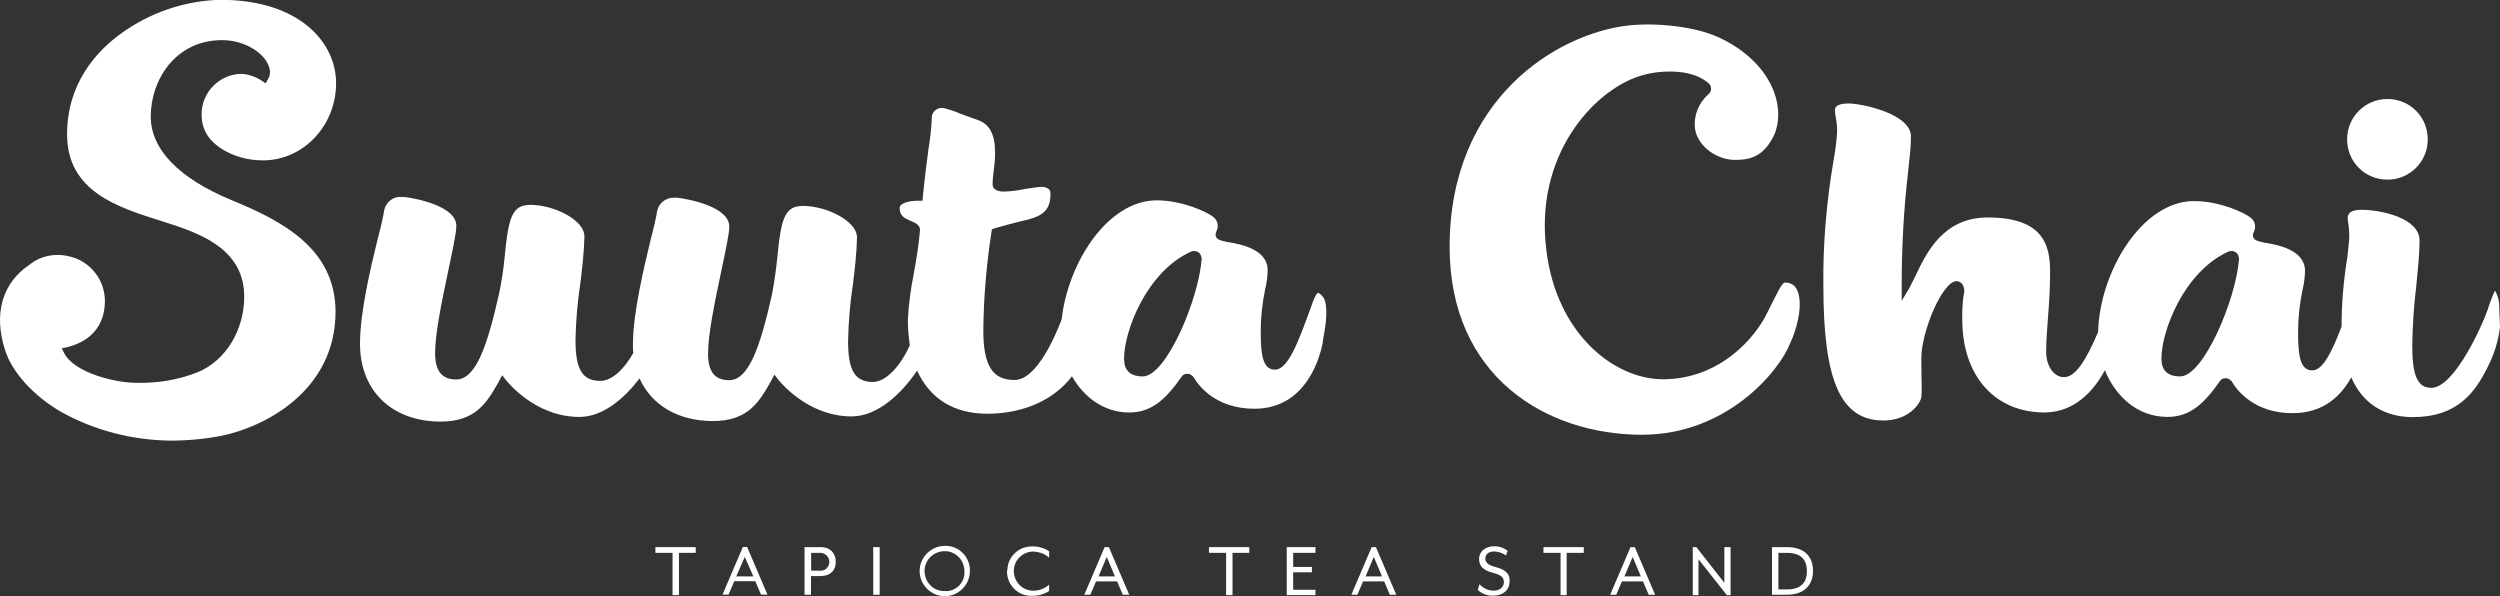 <?xml version="1.0" encoding="utf-8"?>
<!-- Generator: Adobe Illustrator 23.0.4, SVG Export Plug-In . SVG Version: 6.00 Build 0)  -->
<svg version="1.1" id="レイヤー_1" xmlns="http://www.w3.org/2000/svg" xmlns:xlink="http://www.w3.org/1999/xlink" x="0px"
	 y="0px" viewBox="0 0 1401.4 334.3" style="enable-background:new 0 0 1401.4 334.3;" xml:space="preserve">
<rect x="0" y="0" width="1401.4" height="334.3" fill="#333333" stroke="none"/>
<style type="text/css">
	.st0{fill:#FFFFFF;}
</style>
<title>logo</title>
<g>
	<g id="レイヤー_1-2">
		<polygon class="st0" points="367.4,309.9 377,309.9 377,333.6 380.6,333.6 380.6,309.9 390,309.9 390,306.7 367.4,306.7 		"/>
		<path class="st0" d="M416.4,306.7L405,333.3h3.4l3.2-7.5h11.8l3.2,7.5h3.6l-11.4-26.7H416.4z M412.7,323.1l4.8-10.9l4.8,10.9
			H412.7z"/>
		<path class="st0" d="M459.9,306.7H451v26.7h3.6v-10.5h5.2c6.2,0,8.7-3.6,8.7-8S465.8,306.7,459.9,306.7z M459.9,319.9h-5.2v-10
			h5.2c2.7,0,5,2.3,5,5C464.9,317.8,462.6,320.1,459.9,319.9L459.9,319.9z"/>
		<rect x="489.5" y="306.7" class="st0" width="3.6" height="26.7"/>
		<path class="st0" d="M529.6,306c-7.7,0-14.1,6.4-14.1,14.1c0,7.7,6.4,14.1,14.1,14.1s14.1-6.4,14.1-14.1
			c0.2-7.5-5.7-13.9-13.2-14.1C530.1,306,529.9,306,529.6,306z M530.1,331.3c-6.2,0.5-11.4-4.3-11.8-10.5s4.3-11.4,10.5-11.8
			c6.2-0.5,11.4,4.3,11.8,10.5c0,0.2,0,0.5,0,0.7c0.5,5.7-3.9,10.7-9.8,11.2C530.8,331.3,530.5,331.3,530.1,331.3z"/>
		<path class="st0" d="M564.5,320.1c-0.2,7.5,5.9,13.9,13.4,13.9c0.2,0,0.5,0,0.9,0c3.2,0,6.6-0.9,9.3-2.7v-3.6
			c-2.5,2.3-5.9,3.6-9.3,3.4c-6.2-0.2-10.7-5.5-10.5-11.4c0.2-5.7,4.8-10.3,10.5-10.5c3.4,0,6.8,1.1,9.3,3.4V309
			c-2.7-1.8-5.9-2.7-9.3-2.7c-7.5-0.2-13.9,5.5-14.1,13.2C564.5,319.7,564.5,319.9,564.5,320.1z"/>
		<path class="st0" d="M619.2,306.7l-11.4,26.7h3.4l3.2-7.5h11.8l3.2,7.5h3.6l-11.4-26.7H619.2z M615.8,323.1l4.6-10.9l4.6,10.9
			H615.8z"/>
		<polygon class="st0" points="677.7,309.9 687.3,309.9 687.3,333.6 690.9,333.6 690.9,309.9 700.3,309.9 700.3,306.7 677.7,306.7 
					"/>
		<polygon class="st0" points="721.3,333.6 737.4,333.6 737.4,330.6 724.9,330.6 724.9,320.8 735.4,320.8 735.4,317.8 724.9,317.8 
			724.9,309.9 737.4,309.9 737.4,306.7 721.3,306.7 		"/>
		<path class="st0" d="M768.9,306.7l-11.4,26.7h3.4l3.2-7.5h11.8l3.2,7.5h3.6l-11.4-26.7H768.9z M765.5,323.1l4.6-10.9l4.6,10.9
			H765.5z"/>
		<path class="st0" d="M838.1,317.8c-4.1-1.1-5.5-2.7-5.5-4.6c0-2.5,1.8-4.1,5.2-4.1c2.3,0.2,4.6,0.9,6.4,2.3l0.9-2.7
			c-2.1-1.6-4.6-2.5-7.3-2.5c-5.5,0-8.7,3.2-8.7,7.1s2.3,6.4,7.5,7.7c5.2,1.4,6.4,2.7,6.4,5.5c0,2.7-2.5,4.6-5.7,4.6
			c-3.2,0-5.9-1.4-8-3.6l-0.9,3.2c2.5,2.3,5.7,3.4,8.9,3.2c4.6,0,8.9-2.7,8.9-8C846.6,321.7,843.8,319.2,838.1,317.8z"/>
		<polygon class="st0" points="865.2,309.9 874.8,309.9 874.8,333.6 878.2,333.6 878.2,309.9 887.8,309.9 887.8,306.7 865.2,306.7 
					"/>
		<path class="st0" d="M914,306.7l-11.4,26.7h3.4l3.2-7.5h11.8l3.2,7.5h3.6l-11.4-26.7H914z M910.6,323.1l4.6-10.9l4.6,10.9H910.6z"
			/>
		<polygon class="st0" points="966.6,326.7 950.9,306.7 948.9,306.7 948.9,333.6 952.1,333.6 952.1,313.5 968,333.6 970.1,333.6 
			970.1,306.7 966.6,306.7 		"/>
		<path class="st0" d="M1001.7,306.7h-8.4v26.7h8.2c10.3,0,14.8-5.9,14.8-13.4S1012,306.7,1001.7,306.7z M1001.7,330.4h-4.8v-20.5
			h4.8c8.7,0,11.2,4.8,11.2,10.3C1012.9,325.6,1010.4,330.4,1001.7,330.4L1001.7,330.4z"/>
		<path class="st0" d="M741.5,191.4c1.1-6.6,3.2-16.4,1.1-23.2c-0.7-1.8-2.1-3.2-3.6-4.1c-0.2,0-1.4,0.2-3.6,6.6l-1.1,3
			c-6.8,18.9-12.5,33.5-19.6,33.5c-6.6,0-8-7.5-8-21.4c0-8,0.9-15.9,2.5-23.7c0.9-3.6,1.4-7.5,1.4-11.4c-0.7-10.9-14.8-13.7-21-14.8
			l-1.4-0.2c-4.6-0.9-6.8-1.6-6.8-4.3c0-0.7,0.2-1.1,0.5-1.8c1.4-2.7,0.7-6.2-1.8-8c-3.2-2.7-17.3-9.3-31.7-9.3
			c-27.3,0-49.7,34.6-53.3,66.8c-3.4,8.9-13.9,33.9-26.4,33.9s-17.5-8.2-17.5-28c0.2-18.5,1.8-36.9,4.6-55.1l0.2-1.4l1.4-0.5
			c0,0,9.3-2.7,19.1-5c7.7-2.1,12.8-5.2,12.3-15.3c-0.2-2.5-3.9-3-4.8-3c-3,0.2-5.7,0.7-8.7,1.1c-4.1,0.9-8.2,1.4-12.3,1.6
			c-5.9,0-6.6-2.7-6.6-4.1c0-2.1,0.2-4.3,0.5-6.4c0.5-3.9,0.9-7.5,0.9-11.4c0-10-3-15.9-9.6-18.2l-7.5-2.7c-4.1-1.6-7.7-3-10-3.6
			c-0.7-0.2-1.6-0.5-2.5-0.5c-3-0.2-5.7,2.1-5.9,5.2c0,0.2,0,0.5,0,0.7c-0.2,5.7-0.9,11.4-1.8,16.9c-0.9,7.1-2.1,15.7-3.2,27.1
			l-0.2,2.1h-2.5c-3.6,0-10.3,0.9-10.3,4.1c0,4.3,2.5,5.7,6.4,7.3c2.3,0.9,5.2,2.3,5,5.2c-0.5,6.4-1.8,15.3-3.4,23.9
			c-1.8,8.9-3,17.8-3.4,26.7c0,4.8,0.5,9.3,1.1,13.9c-4.8,10.7-13,20.5-20.7,20.5c-10,0-13.9-6.4-13.9-22.8
			c0.2-10.7,1.1-21.4,2.7-31.9c1.1-8.7,2.1-17.5,2.3-26.2c0-5.9-6.4-10.3-10-12.3c-6.2-3.4-12.8-5.2-19.6-5.5
			c-2.1,0-4.1,0.2-5.9,0.9c-6.6,2.7-7.7,13.7-9.1,27.3c-0.7,7.5-1.8,14.8-3.2,22.1c-6.6,29.2-13,47.4-23.9,47.4
			c-8,0-11.8-4.8-11.8-14.8c0-11.2,3.9-29.6,7.3-45.8c2.3-10.9,4.6-21.4,4.6-25.5c0-11.2-23-15.5-29.2-16.2h-1.6
			c-4.6-0.2-8.7,3-9.6,7.3c-0.5,3.4-1.8,9.1-3.6,15.9c-3.9,16.4-10,41.5-10,59c0,1.6,0,3.2,0.2,4.8c-4.8,8.7-11.8,15.7-18.5,15.7
			c-10,0-13.9-6.4-13.9-22.8c0.2-10.7,1.1-21.4,2.7-31.9c1.1-8.7,2.1-17.5,2.3-26.2c0-5.9-6.4-10.3-10-12.3
			c-6.2-3.4-12.8-5.2-19.6-5.5c-2.1,0-4.1,0.2-5.9,0.9c-6.6,2.7-7.7,13.7-9.1,27.3c-0.7,7.5-1.8,15-3.4,22.3
			c-6.6,29.2-13,47.4-23.9,47.4c-8,0-11.8-4.8-11.8-14.8c0-11.2,3.9-29.6,7.3-45.8c2.3-10.9,4.6-21.4,4.6-25.5
			c0-11.2-23-15.5-29.2-16.2h-1.6c-4.6-0.5-8.7,3-9.6,7.3c-0.5,3.4-1.8,9.1-3.6,15.9c-4.1,16.6-10,41.5-10,59
			c0,26.4,17.8,43.7,45.3,43.7c19.8,0,26-10.9,32.6-22.6l1.8-3.4l2.1,2.7c0.2,0.2,15.9,20.7,41.2,20.7c13.2,0,25.3-10.5,33.7-21.6
			c6.6,14.8,21.4,23.9,41.2,23.9s26-10.9,32.6-22.6l1.8-3.4l2.1,2.7c0.2,0.2,15.9,20.7,41.2,20.7c14.8,0,28.3-13.2,36.7-25.7
			c7.1,15.7,20.5,24.2,39.4,24.2c20.5,0,37.6-8,47.4-21c6.6,11.6,17.8,20.3,32.1,20.3c12.8,0,20.7-7.7,29.4-20.1
			c0.7-1.1,1.8-1.6,3.2-1.6c1.4,0,2.5,0.7,3.4,1.8c3.2,5.5,13,17.8,34.2,17.8c30.1,0,37.1-31,38.3-37.1
			C741.3,193.2,741.5,192.3,741.5,191.4z M640.6,211c-7.1,0-10.5-3.4-10.5-10c0-15.3,12.5-48.5,37.4-59.9c1.6-0.7,3.6-0.5,5,0.9
			c0.7,0.9,1.1,2.1,1.1,3.2C672,167.5,653.8,211,640.6,211L640.6,211z"/>
		<path class="st0" d="M1400.9,170c-0.2-2.5-1.1-5-2.3-7.1c-1.6,3.4-3,7.1-4.1,10.7l-0.2,0.5c-2.3,6.8-18.2,43.3-31.4,43.3
			c-7.7,0-10.7-6.8-10.7-23.7c0.2-11.2,0.9-22.6,2.3-33.7c0.9-9.3,1.8-18,1.8-25.1c0-13-22.3-17.3-32.6-17.3c-7.7,0-7.7,3.6-7.7,4.8
			c0,0.5,0,0.9,0.2,1.6c0.5,3,0.7,5.9,0.7,8.9c-0.2,3.9-0.7,7.5-1.1,11.4c-2.1,12.8-3.2,25.7-3.2,38.7
			c-5.5,14.4-10.5,24.6-16.4,24.6c-6.6,0-8-7.5-8-21.4c0-8,0.9-15.9,2.5-23.7c0.9-3.6,1.4-7.5,1.4-11.4c-0.7-10.9-14.8-13.7-21-14.8
			l-1.4-0.2c-4.6-0.9-6.8-1.6-6.8-4.3c0-0.7,0.2-1.1,0.5-1.8c1.4-2.7,0.7-6.2-1.8-8c-3.2-2.7-17.3-9.3-31.7-9.3
			c-29.2,0-52.9,39.6-53.8,73.4c-6.6,15.5-12.5,25.3-19.1,25.3c-5.7,0-10-6.2-10-14.1c0-5.9,0.5-13,1.1-20.5
			c0.7-8.2,1.1-16.9,1.1-24.8c0-14.8-4.1-30.1-34.9-30.1c-25.1,0-34.4,19.8-40.6,32.8c-1.1,2.3-2.3,4.6-3.4,6.8l-4.3,7.1v-8
			c0-21.4,1.1-43.1,3.6-64.3c0.9-8,1.6-14.4,1.6-19.8c0-12.8-27.8-18.5-34.9-18.5c-2.3,0-7.7,0.2-7.7,3.6c0,1.6,0.2,3,0.5,4.6
			c0.5,2.3,0.7,4.8,0.7,7.3c-0.2,5-0.9,10.3-1.8,15.3c-4.1,23.7-6.2,47.6-5.9,71.5c0,53.5,9.8,75.4,33.7,75.4
			c12.5,0,18.9-7.3,20.7-11.4c0.7-1.8,0.7-2.5,0.7-8.4c0-3.2-0.2-8-0.2-15c0-15,11.8-43.3,19.8-43.3c1.1,0,2.1,0.5,3,1.4
			c1.4,2.1,1.6,4.3,0.9,6.6c-0.7,5.2-0.9,10.3-0.7,15.5c0.7,30.5,18.9,50.1,46,50.1c16.6,0,27.6-11.8,33.9-23.7
			c5.9,14.6,18.2,26.2,35.1,26.2c12.8,0,20.7-7.7,29.4-20.1c0.7-1.1,1.8-1.6,3.2-1.6s2.5,0.7,3.4,1.8c3.2,5.5,13,17.8,34.2,17.8
			c17.1,0,27.1-9.6,32.8-20.1c6.2,14.4,18.2,22.3,34.6,22.3c24.8,0,34.9-13.7,42.2-28.7c3.4-6.8,5.7-14.1,6.6-21.9
			C1401.1,178.6,1401.1,174.3,1400.9,170z M1222.1,211c-7.1,0-10.5-3.4-10.5-10c0-15.3,12.5-48.5,37.4-59.9c1.6-0.7,3.6-0.5,5,0.9
			c0.7,0.9,1.1,2.1,1.1,3.2C1253.5,167.5,1235.3,211,1222.1,211L1222.1,211z"/>
		<path class="st0" d="M1338.3,100.7c12.5,0,22.6-10,22.6-22.6s-10-22.6-22.6-22.6c-12.5,0-22.6,10-22.6,22.6l0,0
			C1315.7,90.7,1325.7,100.7,1338.3,100.7z"/>
		<path class="st0" d="M1008.6,166.8c-0.9-5.7-3.4-8.4-8-8.4c-1.8,0-4.3,5.7-9.8,16.6c-6.6,14.1-26.7,37.6-58.6,37.6
			c-27.3,0-59.7-25.3-65.4-72.5C860.2,87,893,51.3,918.6,42.8c5.5-1.8,11.4-2.7,17.3-2.7c6.4,0,15.3,0.9,21.9,6.6
			c1.6,1.4,1.8,3.9,0.5,5.5c-0.2,0.2-0.5,0.5-0.7,0.7c-5.2,4.6-8.2,11.6-7.5,18.7c0.9,9.1,10.5,17.3,21.2,18h2.3
			c10,0,16.2-4.1,21-14.1c6.8-16.2-1.8-40.8-31-54.5c-14.6-6.6-33-7.3-40.3-7.3c-3.2,0-6.6,0.2-9.8,0.5
			c-40.6,4.3-100.9,41.2-100.9,124.2c0,72.7,54.2,105.3,107.8,105.3c47.2,0,76.8-35.1,83.2-51.5
			C1007.4,183.9,1009.7,173.6,1008.6,166.8z"/>
		<path class="st0" d="M148.9,46.7l-2.1-1.4c-3.4-2.3-7.3-3.6-11.2-3.9c-12.5,0-22.6,10.3-22.6,22.6c0,10.3,5.7,15.7,10.7,19.1
			c7.1,4.6,15.3,6.8,23.7,6.8c22.6,0,41-19.4,41-43.3c0-22.6-20.3-46.7-64.9-46.7c-20.1,0.5-39.2,7.1-55.4,18.7
			c-13.9,10-30.5,28-30.5,56.7c0,32.1,28.5,41,53.5,48.8l2.1,0.7c21.2,6.6,43.7,15.9,43.7,41.5c0,18.9-10.5,36-26.2,42.4
			c-10.9,4.3-22.6,6.2-34.4,5.9c-11.4,0-34.6-5.5-40.3-16.6l-1.4-2.7l3-0.7c13.4-3.2,21-12.3,21.2-25.3c0.2-10.9-6.4-20.7-16.6-24.6
			c-3.2-1.1-6.4-1.8-9.8-1.8c-5.7,0-11.4,1.8-15.9,5.5C1.3,158.6-3.8,175.9,2.9,196.4c3.9,12.3,15.9,25.5,31.2,34.4
			c18.7,10.5,39.9,15.9,61.3,16.2l0,0c9.6,0,19.4-0.9,28.7-2.7c23.7-4.8,64-24.8,64-69.7c-0.2-35.5-30.1-50.8-58.3-62.4
			c-29.6-12.3-45.3-28.5-45.3-46.9c0-20.7,14.1-42.8,39.9-42.8c13.4,0,24.2,7.7,26.4,15c0.9,2.3,0.7,5-0.7,7.1L148.9,46.7z"/>
	</g>
</g>
</svg>
